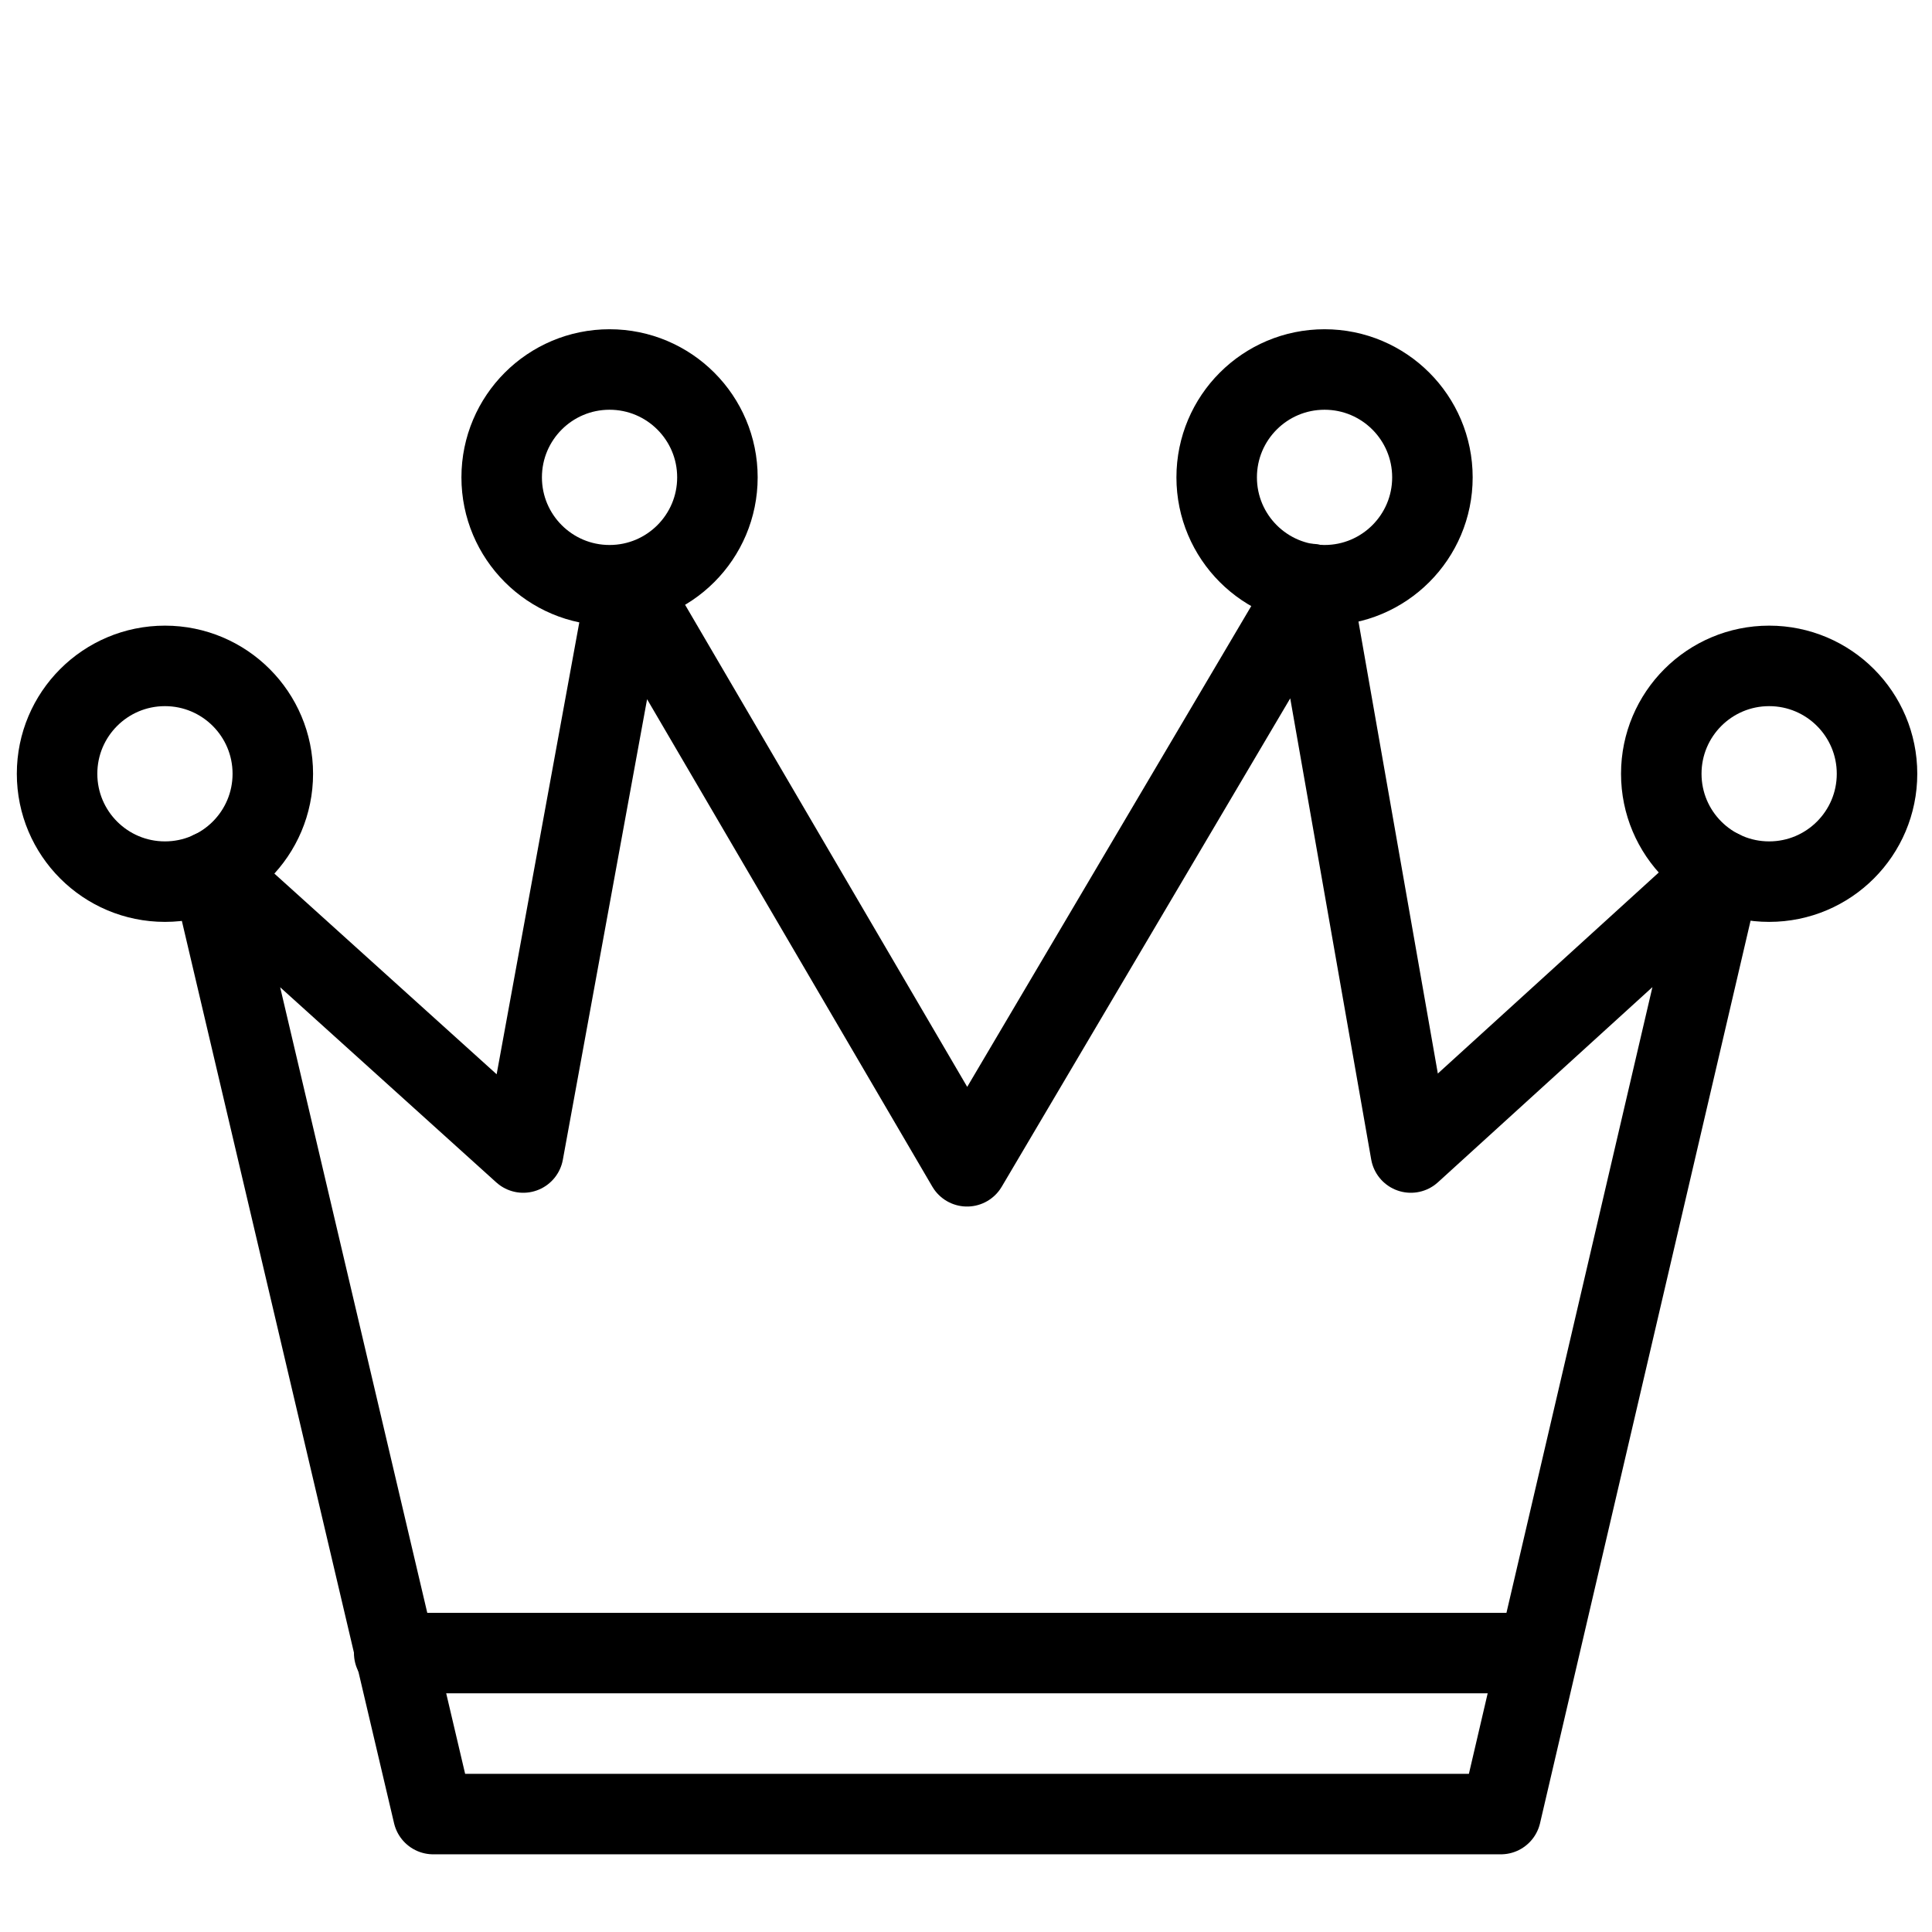 <?xml version="1.0" encoding="utf-8"?>
<!-- Generator: Adobe Illustrator 18.1.0, SVG Export Plug-In . SVG Version: 6.00 Build 0)  -->
<svg version="1.1" id="Layer_1" xmlns="http://www.w3.org/2000/svg" xmlns:xlink="http://www.w3.org/1999/xlink" x="0px" y="0px"
	 width="24px" height="24px" viewBox="0 0 24 24" enable-background="new 0 0 24 24" xml:space="preserve">
<g>
	<polygon fill="none" stroke="#000000" stroke-linecap="round" stroke-linejoin="round" stroke-miterlimit="10" points="
		17.526,14.317 16.286,7.255 12.013,14.488 7.789,7.27 6.5,14.317 2.627,10.82 5.382,22.535 18.644,22.535 
		21.379,10.811 	"/>
	<circle fill="none" stroke="#000000" stroke-linecap="round" stroke-linejoin="round" cx="7.572" cy="5.93" r="1.34"/>
	<circle fill="none" stroke="#000000" stroke-linecap="round" stroke-linejoin="round" cx="16.454" cy="5.93" r="1.34"/>
	<circle fill="none" stroke="#000000" stroke-linecap="round" stroke-linejoin="round" cx="21.977" cy="9.612" r="1.34"/>
	<circle fill="none" stroke="#000000" stroke-linecap="round" stroke-linejoin="round" cx="2.049" cy="9.612" r="1.34"/>
	
		<line fill="none" stroke="#000000" stroke-linecap="round" stroke-linejoin="round" x1="4.897" y1="20.535" x2="19.093" y2="20.535"/>
</g>
<rect x="0.014" y="0.035" fill="none" width="24" height="24"/>
</svg>
